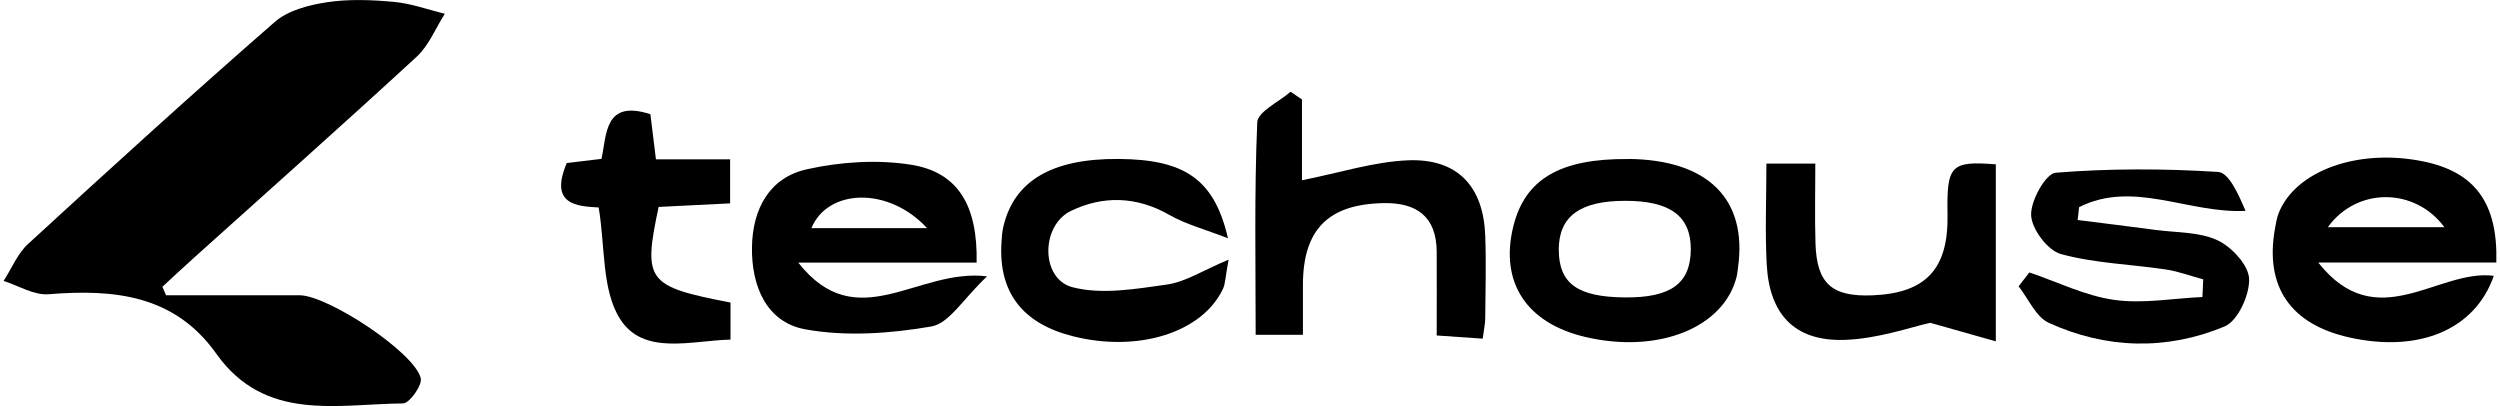 <svg id="icon" viewBox="0 0 197 32" xmlns="http://www.w3.org/2000/svg">
	<g clip-path="url(#clip0_28_1906)">
		<path
			d="M13.089 23.267C16.594 23.267 20.1 23.267 23.606 23.267C25.82 23.267 32.644 27.746 33.156 29.798C33.293 30.341 32.27 31.782 31.771 31.788C26.525 31.844 20.873 33.26 17.044 27.871C13.75 23.23 8.984 22.768 3.826 23.186C2.678 23.279 1.461 22.512 0.282 22.138C0.919 21.159 1.38 19.986 2.21 19.225C8.629 13.33 15.079 7.46 21.647 1.734C22.695 0.817 24.342 0.393 25.776 0.175C27.498 -0.087 29.307 -0.012 31.06 0.15C32.407 0.274 33.723 0.761 35.052 1.085C34.322 2.227 33.798 3.58 32.838 4.466C27.036 9.812 21.136 15.046 15.272 20.323C14.436 21.071 13.619 21.839 12.796 22.6C12.895 22.824 12.989 23.049 13.089 23.273V23.267Z"/>
		<path
			d="M76.958 20.691H62.898C67.551 26.598 72.304 21.096 77.781 21.776C75.903 23.541 74.799 25.482 73.396 25.725C70.146 26.286 66.659 26.536 63.447 25.949C60.384 25.388 59.205 22.525 59.255 19.456C59.305 16.48 60.621 13.998 63.565 13.343C66.216 12.75 69.123 12.557 71.793 12.981C75.486 13.567 77.051 16.187 76.958 20.697V20.691ZM73.053 17.977C69.996 14.665 65.218 14.877 63.939 17.977H73.053Z"/>
		<path
			d="M159.908 21.464C162.129 22.219 164.306 23.305 166.589 23.629C168.853 23.953 171.224 23.51 173.55 23.404L173.613 22.013C172.627 21.751 171.66 21.383 170.662 21.233C167.899 20.822 165.054 20.747 162.391 20.017C161.355 19.73 160.102 18.058 160.052 16.967C160.002 15.825 161.199 13.68 161.985 13.611C166.233 13.268 170.537 13.28 174.792 13.549C175.64 13.605 176.389 15.308 176.95 16.617C172.409 16.836 168.123 14.166 163.832 16.324C163.794 16.661 163.757 16.998 163.72 17.335C165.772 17.597 167.83 17.846 169.882 18.121C171.523 18.339 173.307 18.264 174.748 18.938C175.858 19.456 177.193 20.897 177.231 21.976C177.274 23.242 176.339 25.294 175.297 25.725C170.731 27.627 165.965 27.503 161.443 25.438C160.426 24.976 159.846 23.548 159.066 22.562C159.353 22.194 159.634 21.826 159.921 21.458L159.908 21.464Z"/>
		<path
			d="M196.718 20.685H182.676C187.298 26.548 192.102 21.171 196.512 21.733C195.027 26.006 190.592 27.808 185.134 26.592C180.481 25.556 178.447 22.581 179.27 18.002C179.345 17.597 179.408 17.179 179.557 16.799C180.88 13.443 185.839 11.671 190.954 12.719C194.983 13.542 196.842 15.95 196.711 20.678L196.718 20.685ZM183.431 17.902H192.619C190.28 14.752 185.72 14.74 183.431 17.902Z"/>
		<path
			d="M116.824 26.685C115.57 26.598 114.559 26.529 113.212 26.436C113.212 24.134 113.224 21.982 113.212 19.83C113.193 17.06 111.627 15.956 109.026 16.006C104.666 16.087 102.689 18.083 102.67 22.413C102.67 23.654 102.67 24.895 102.67 26.38H98.946C98.946 20.766 98.834 15.195 99.071 9.644C99.108 8.802 100.78 8.028 101.697 7.23L102.595 7.835V14.204C105.596 13.611 108.265 12.738 110.973 12.632C114.846 12.482 116.892 14.684 117.036 18.551C117.117 20.728 117.054 22.912 117.036 25.088C117.036 25.488 116.942 25.893 116.836 26.698L116.824 26.685Z"/>
		<path
			d="M128.289 12.525C134.583 12.575 137.72 15.688 136.953 21.102C136.922 21.308 136.909 21.52 136.866 21.72C135.918 25.812 130.672 27.921 124.877 26.542C120.254 25.438 118.171 22.219 119.25 17.834C120.167 14.116 122.937 12.488 128.289 12.532V12.525ZM128.027 23.436C131.657 23.473 133.21 22.344 133.235 19.674C133.254 17.035 131.626 15.819 128.058 15.825C124.509 15.825 122.837 17.048 122.831 19.655C122.831 22.331 124.29 23.404 128.027 23.436Z"/>
		<path
			d="M157.27 12.95V26.898C155.648 26.442 154.325 26.068 152.105 25.438C150.645 25.75 147.981 26.71 145.299 26.785C141.394 26.891 139.423 24.752 139.217 20.828C139.08 18.258 139.192 15.676 139.192 12.894H143.047C143.047 15.058 142.997 17.11 143.06 19.156C143.153 22.344 144.339 23.398 147.532 23.273C151.768 23.105 153.546 21.196 153.465 16.892C153.396 13.031 153.72 12.669 157.276 12.95H157.27Z"/>
		<path
			d="M96.763 18.776C94.941 18.065 93.444 17.678 92.147 16.936C89.571 15.464 86.938 15.395 84.393 16.618C81.998 17.772 81.998 21.976 84.505 22.631C86.826 23.236 89.502 22.768 91.972 22.419C93.419 22.213 94.773 21.315 96.813 20.46C96.551 21.857 96.563 22.356 96.37 22.762C94.736 26.211 89.695 27.79 84.555 26.498C80.557 25.494 78.673 23.024 78.916 19.113C78.941 18.701 78.966 18.277 79.06 17.878C79.902 14.247 82.896 12.488 88.136 12.525C93.32 12.563 95.677 14.085 96.763 18.77V18.776Z"/>
		<path
			d="M47.185 16.349C45.425 16.256 43.267 16.112 44.664 12.844C45.438 12.75 46.33 12.65 47.397 12.519C47.821 10.604 47.609 7.816 51.252 9.001C51.37 9.974 51.507 11.078 51.688 12.557H57.533V16.025C55.531 16.125 53.697 16.218 51.9 16.306C50.659 22.157 50.965 22.568 57.564 23.841V26.76C54.439 26.841 50.709 28.039 48.863 25.138C47.409 22.855 47.696 19.456 47.178 16.362L47.185 16.349Z"/>
	</g>
</svg>
